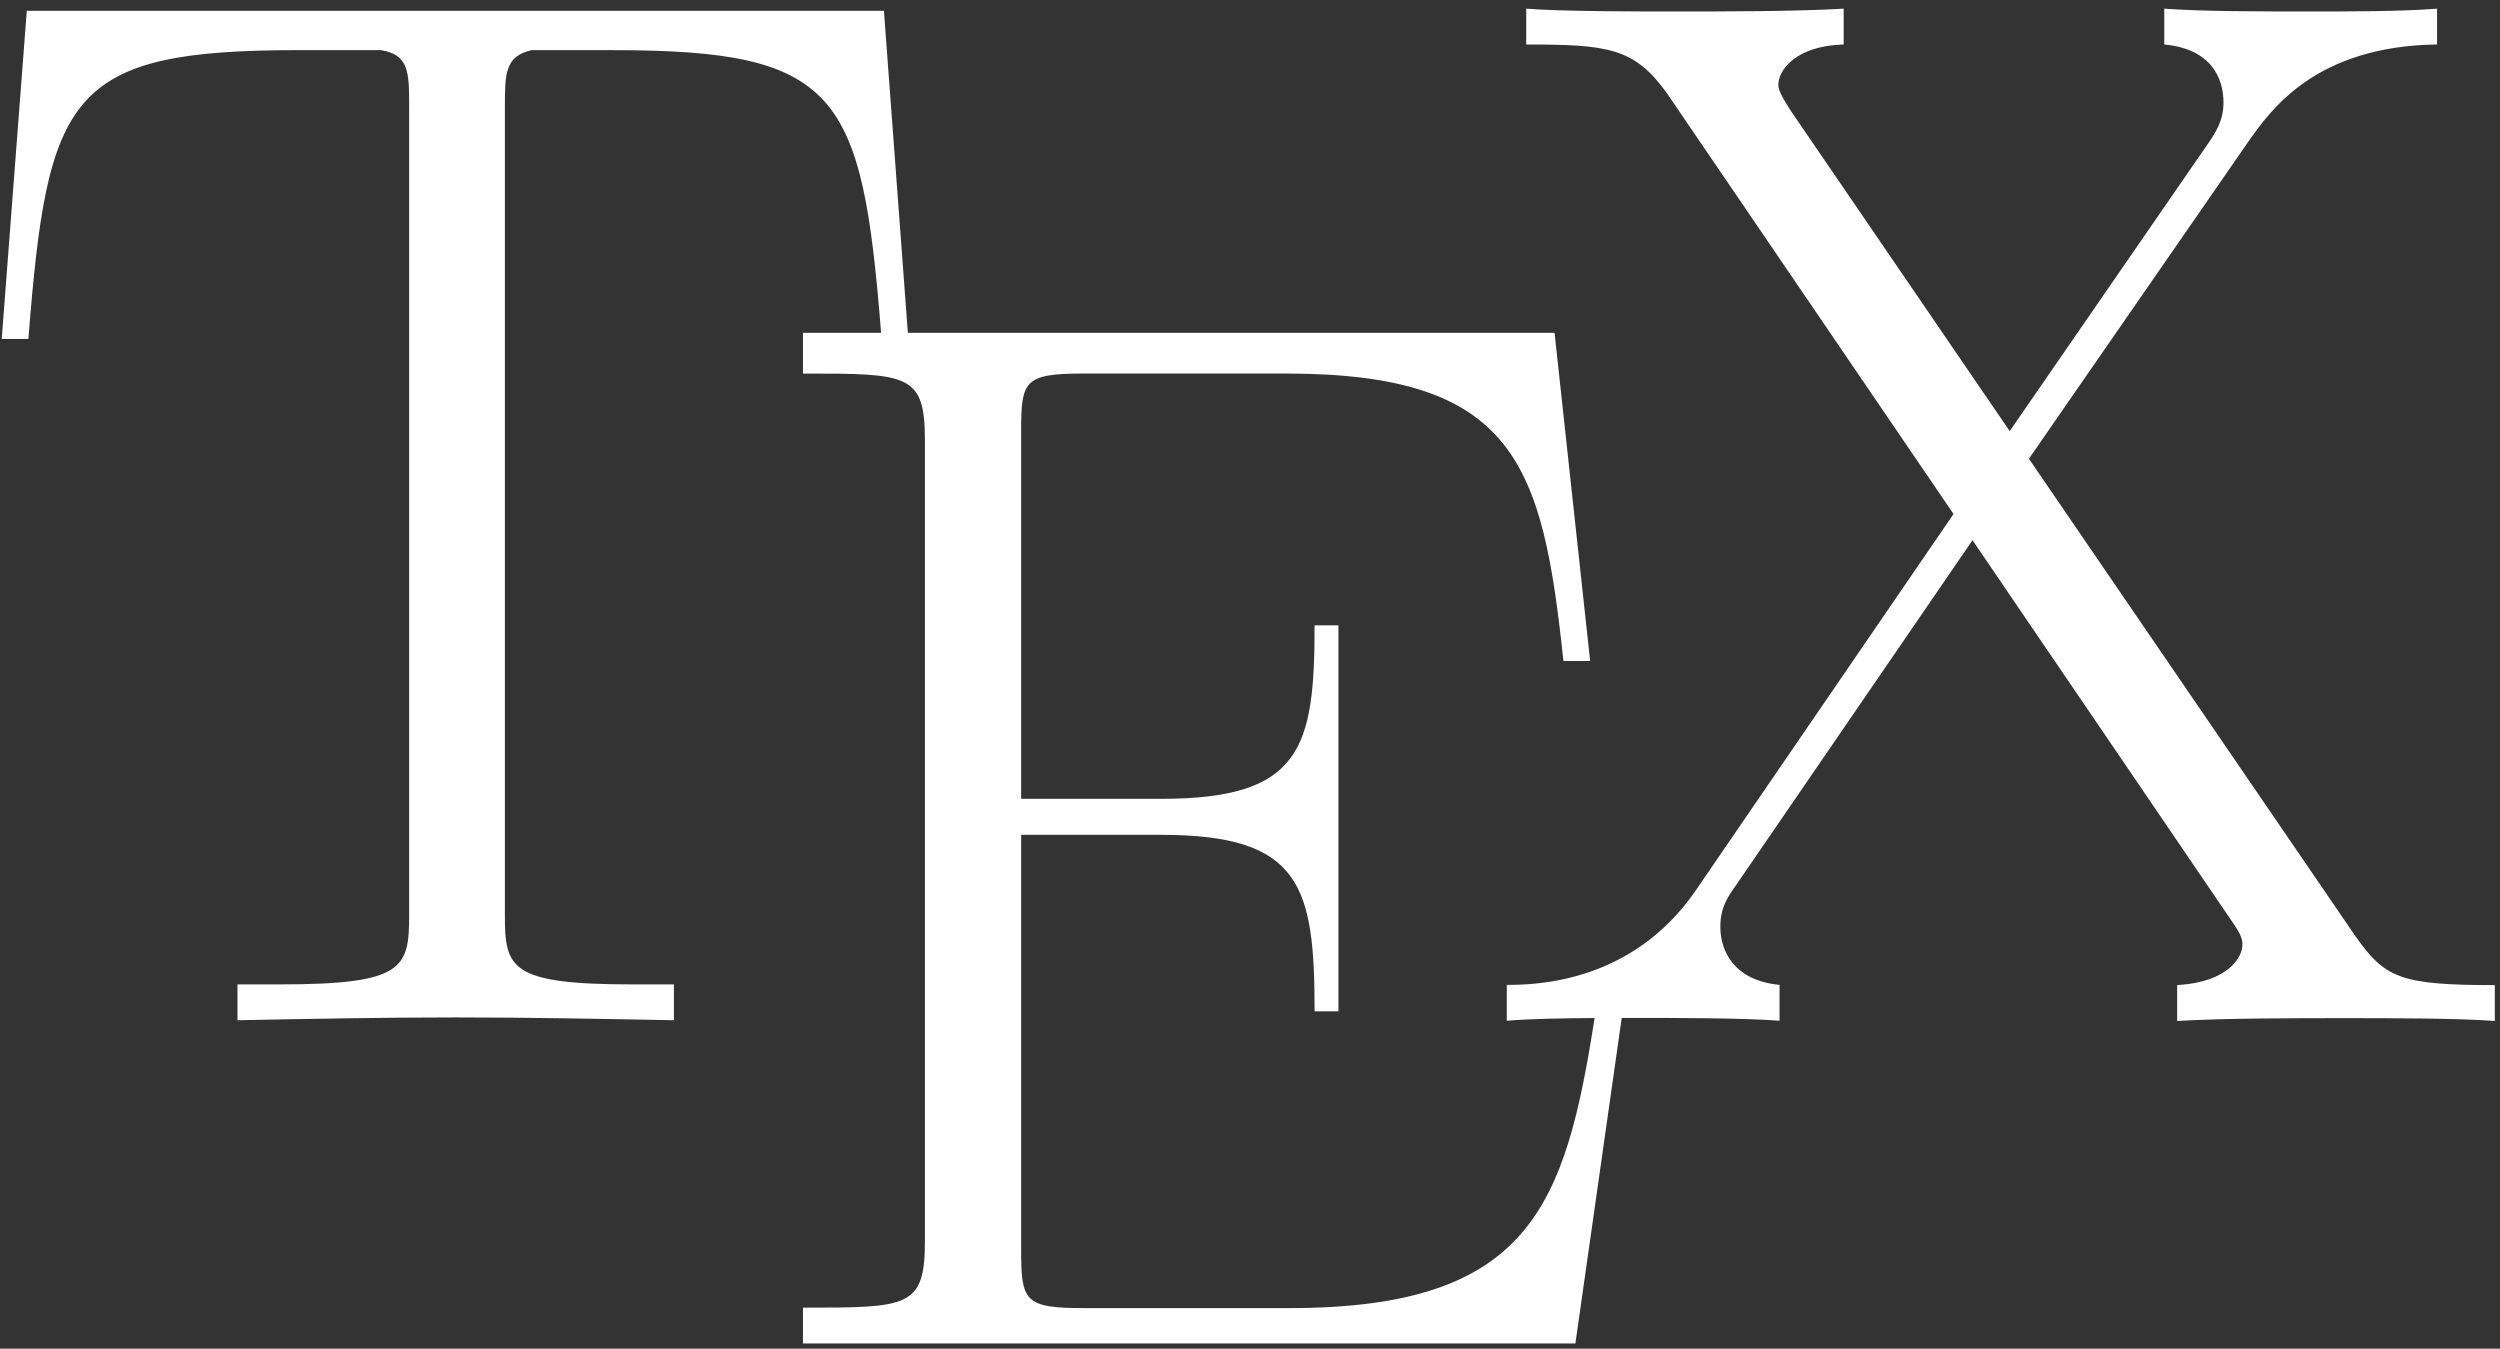 <svg width="1444" height="779" xmlns="http://www.w3.org/2000/svg" xmlns:xlink="http://www.w3.org/1999/xlink" xml:space="preserve" overflow="hidden"><rect width="100%" height="100%" fill="#333333" stroke="none"/><g transform="translate(-1356 -884)"><g><path d="M2237.54 889.003 2237.54 909.705C2284.63 909.705 2300.04 911.476 2318.97 938.084L2484.36 1180.89 2335.21 1398.68C2298.41 1451.93 2242.71 1452.87 2226.32 1452.87L2226.32 1473.57C2239.82 1472.45 2259.38 1472.12 2277.05 1472.01 2260 1580.79 2239.74 1639.56 2100.68 1639.56L1981.69 1639.56C1947.44 1639.56 1945.82 1635.24 1945.82 1605.75L1945.82 1366.2 2026.7 1366.2C2107.59 1366.2 2115.3 1395.83 2115.3 1468.16L2129.07 1468.16 2129.07 1245.21 2115.3 1245.21C2115.3 1316.33 2107.57 1345.4 2026.7 1345.4L1945.81 1345.4 1945.81 1133.02C1945.81 1104.08 1947.44 1099.76 1981.67 1099.76L2098.89 1099.76C2231.56 1099.76 2247.01 1152.47 2259.03 1265.78L2274.47 1265.78 2253.91 1076.23 1880.38 1076.23 1866.55 890.225 1371.47 890.225 1357 1079.76 1372.41 1079.76C1383.49 937.804 1395.67 912.949 1528.62 912.949L1575.95 912.949C1592.32 915.514 1592.32 925.928 1592.32 945.65L1592.32 1412.17C1592.32 1443.14 1589.73 1452.59 1517.51 1452.59L1493.17 1452.59 1493.17 1473.29C1534.31 1472.5 1577.17 1471.66 1619.22 1471.66 1661.15 1471.66 1704.14 1472.5 1745.25 1473.29L1745.25 1452.59 1721.33 1452.59C1650.18 1452.59 1647.62 1443.14 1647.62 1412.17L1647.62 945.673C1647.62 926.743 1647.62 916.472 1663.05 912.972L1710.1 912.972C1840.17 912.972 1853.9 937.33 1864.92 1076.23L1819.79 1076.23 1819.79 1099.77C1880.51 1099.77 1890.23 1099.77 1890.23 1138.29L1890.23 1600.78C1890.23 1639.3 1880.64 1639.3 1819.79 1639.3L1819.79 1660 2265.95 1660 2292.7 1471.95C2294.78 1471.95 2297.18 1471.94 2299.08 1471.94 2322.21 1471.94 2362.51 1471.94 2383.87 1473.57L2383.87 1452.87C2357.35 1450.31 2349.67 1433.15 2349.67 1419.34 2349.67 1408.26 2353.86 1402.18 2358.19 1396.08L2495.32 1196.02 2644.47 1415.15C2651.22 1424.63 2651.22 1427.19 2651.22 1429.75 2651.22 1436.5 2643.54 1451.25 2613.52 1453L2613.52 1473.71C2640.97 1472.08 2682.9 1472.08 2711.14 1472.08 2733.34 1472.08 2776.19 1472.08 2797 1473.71L2797 1453C2742.09 1453 2733.45 1448.81 2716.41 1424.62L2527.9 1148.97 2654.75 965.654C2667.45 947.66 2693.29 910.624 2763.64 909.688L2763.64 889C2744 890.63 2711.44 890.631 2690.87 890.631 2662.61 890.631 2627.43 890.63 2606.07 889L2606.07 909.703C2633.53 912.267 2640.28 929.426 2640.28 943.24 2640.28 953.483 2636.08 960.397 2630 968.911L2516.81 1133.01 2389.97 947.422C2384.02 938.085 2383.18 935.379 2383.18 932.814 2383.18 925.091 2392.52 910.501 2420.91 909.693L2420.91 889.003C2393.46 890.633 2351.53 890.634 2323.28 890.634 2301.08 890.634 2258.23 890.633 2237.52 889.003Z" fill="#FFFFFF" fill-rule="evenodd" fill-opacity="1"/></g></g></svg>